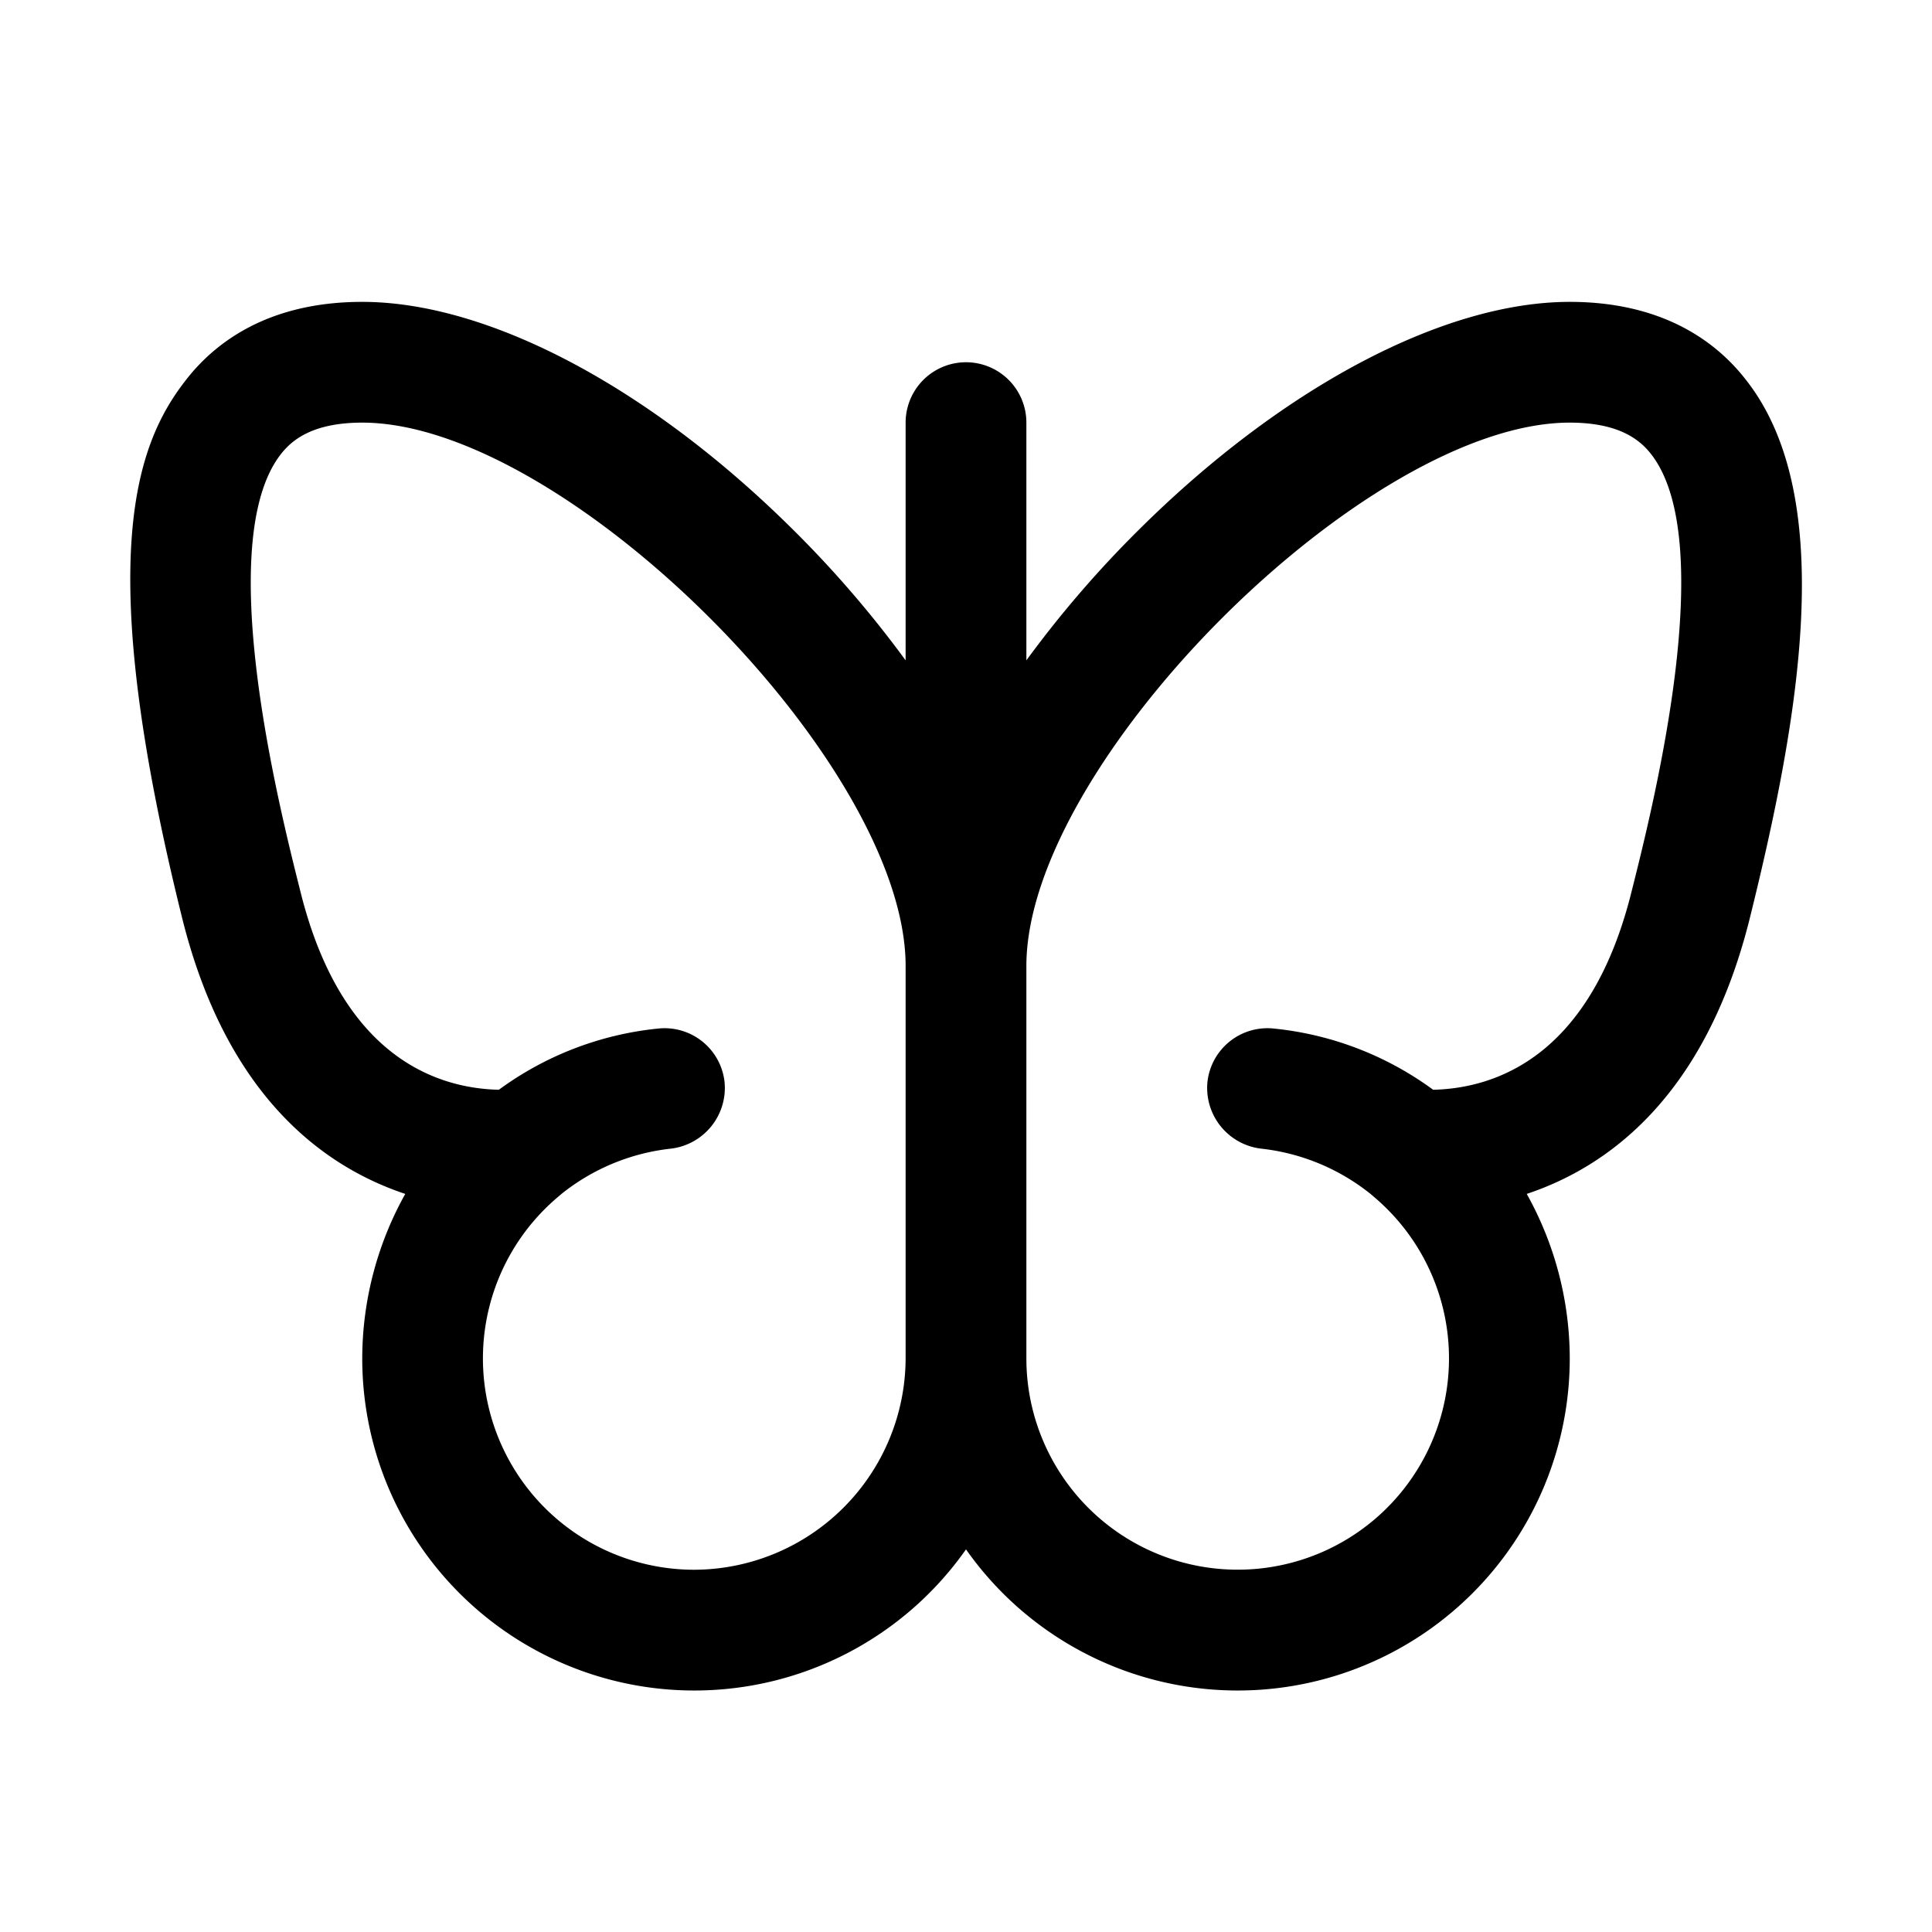 <svg xmlns="http://www.w3.org/2000/svg" viewBox="0 0 256 256"><path d="M231.4,50.4C227.7,45.6,220.7,40,208,40c-16.7,0-38.1,11.3-57.2,30.3A144.2,144.2,0,0,0,136,87.5V56a8,8,0,0,0-16,0V87.5a144.2,144.2,0,0,0-14.8-17.2C86.1,51.3,64.7,40,48,40c-12.7,0-19.7,5.6-23.4,10.4-6.8,8.7-12.2,24.1-.4,71.5,5.9,23.4,18.7,32.7,29.5,36.3A44.8,44.8,0,0,0,48,180a44,44,0,0,0,80,25.3A44,44,0,0,0,208,180a44.8,44.8,0,0,0-5.7-21.8c10.8-3.6,23.6-12.9,29.5-36.3C238.4,95.3,243.6,66,231.4,50.4ZM92,208a28,28,0,0,1-18.3-49.2l.7-.6a28.1,28.1,0,0,1,14.5-6,8.1,8.1,0,0,0,7.1-8.9,8,8,0,0,0-8.9-7,42.9,42.9,0,0,0-21,8.1c-8.4-.2-20.9-4.5-26.3-26.3-2.9-11.5-11.6-46.3-2.6-57.9C38.6,58.4,41.3,56,48,56c26.9,0,72,45.1,72,72v52A28.1,28.1,0,0,1,92,208Zm124.2-89.9c-5.4,21.8-17.9,26.1-26.3,26.3a42.9,42.9,0,0,0-21-8.1,8,8,0,0,0-8.9,7,8.1,8.1,0,0,0,7.1,8.9,28.1,28.1,0,0,1,14.5,6l.7.6A28,28,0,1,1,136,180V128c0-26.9,45.1-72,72-72,6.7,0,9.4,2.4,10.8,4.2C227.8,71.8,219.1,106.6,216.2,118.1Z"/></svg>